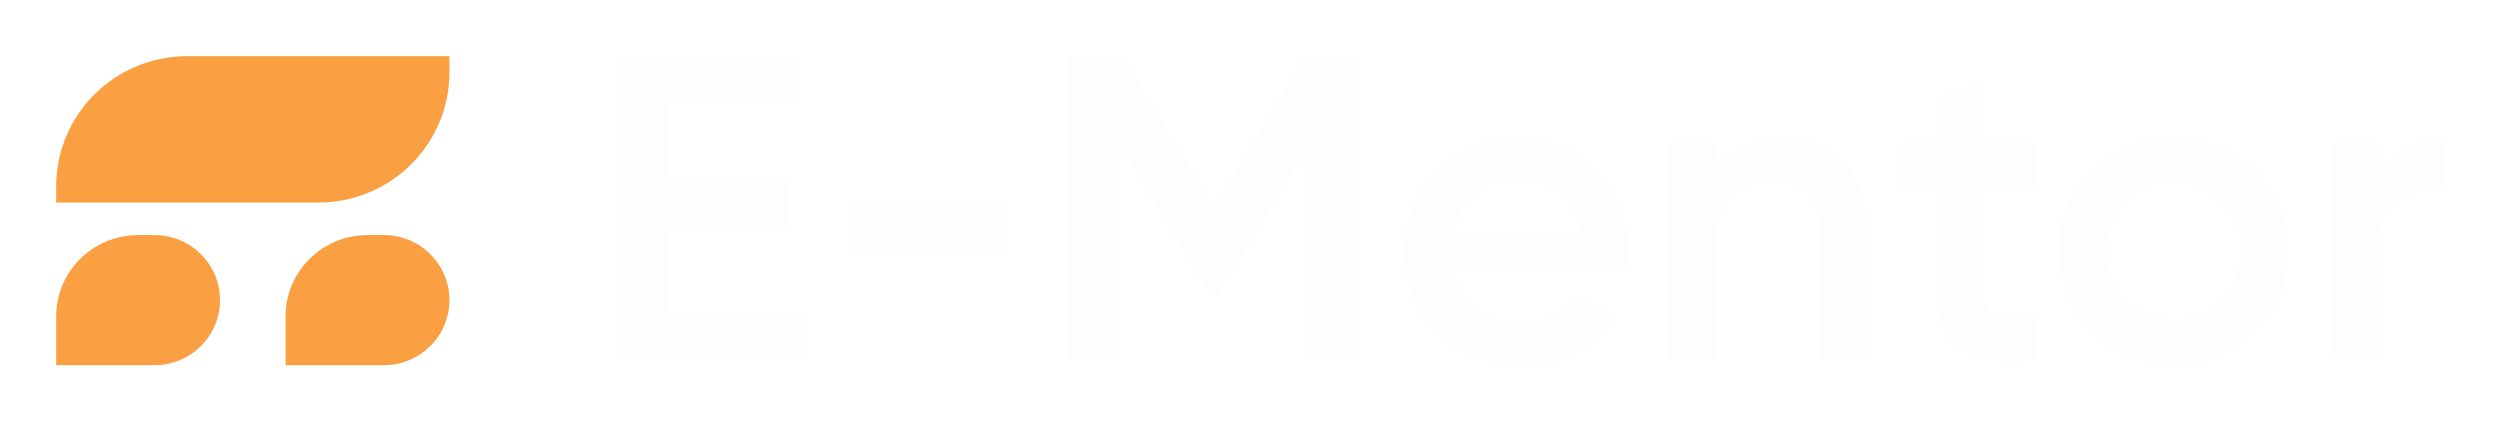 <svg width="178" height="30" viewBox="0 0 178 30" fill="none" xmlns="http://www.w3.org/2000/svg">
<g filter="url(#filter0_d_4_554)">
<path d="M47.549 12.373V18.205H57.117V21.599H44V0H56.963V3.394H47.549V9.01H56.191V12.373H47.549Z" fill="#FDFDFD"/>
<path d="M71.786 13.823H60.366V10.614H71.786V13.823Z" fill="#FDFDFD"/>
<path d="M92.982 0H96.779V21.599H93.229V6.202L86.655 17.063H86.223L79.649 6.171V21.599H76.1V0H79.927L86.439 10.799L92.982 0Z" fill="#FDFDFD"/>
<path d="M115.778 15.304H103.494C103.741 16.456 104.296 17.351 105.16 17.989C106.045 18.627 107.136 18.945 108.432 18.945C110.181 18.945 111.508 18.308 112.413 17.032L115.16 18.637C113.658 20.879 111.405 22 108.401 22C105.911 22 103.885 21.239 102.321 19.717C100.778 18.174 100.006 16.23 100.006 13.885C100.006 11.602 100.767 9.678 102.29 8.115C103.792 6.552 105.747 5.77 108.154 5.77C110.397 5.77 112.249 6.562 113.71 8.146C115.171 9.73 115.901 11.653 115.901 13.916C115.901 14.327 115.86 14.79 115.778 15.304ZM103.463 12.589H112.537C112.31 11.375 111.796 10.44 110.994 9.781C110.212 9.123 109.255 8.794 108.123 8.794C106.889 8.794 105.86 9.133 105.037 9.812C104.214 10.491 103.689 11.416 103.463 12.589Z" fill="#FDFDFD"/>
<path d="M126.951 5.77C128.741 5.77 130.171 6.346 131.241 7.498C132.332 8.629 132.877 10.172 132.877 12.126V21.599H129.544V12.466C129.544 11.314 129.235 10.429 128.618 9.812C128.001 9.195 127.157 8.886 126.087 8.886C124.873 8.886 123.916 9.267 123.217 10.028C122.517 10.769 122.167 11.869 122.167 13.33V21.599H118.834V6.171H122.167V8.146C123.196 6.562 124.791 5.77 126.951 5.77Z" fill="#FDFDFD"/>
<path d="M145.077 6.171V9.38H141.25V16.785C141.25 17.423 141.394 17.886 141.682 18.174C141.97 18.441 142.392 18.596 142.948 18.637C143.524 18.657 144.234 18.647 145.077 18.606V21.599C142.526 21.907 140.695 21.691 139.584 20.951C138.472 20.19 137.917 18.801 137.917 16.785V9.38H135.077V6.171H137.917V2.839L141.25 1.851V6.171H145.077Z" fill="#FDFDFD"/>
<path d="M160.523 19.655C158.959 21.218 157.035 22 154.751 22C152.468 22 150.544 21.218 148.98 19.655C147.396 18.071 146.603 16.148 146.603 13.885C146.603 11.622 147.396 9.699 148.98 8.115C150.544 6.552 152.468 5.77 154.751 5.77C157.035 5.77 158.959 6.552 160.523 8.115C162.107 9.699 162.9 11.622 162.9 13.885C162.9 16.148 162.107 18.071 160.523 19.655ZM149.937 13.885C149.937 15.284 150.4 16.446 151.326 17.372C152.252 18.297 153.393 18.76 154.751 18.76C156.11 18.76 157.251 18.297 158.177 17.372C159.103 16.446 159.566 15.284 159.566 13.885C159.566 12.486 159.103 11.324 158.177 10.398C157.251 9.473 156.11 9.01 154.751 9.01C153.393 9.01 152.252 9.473 151.326 10.398C150.4 11.324 149.937 12.486 149.937 13.885Z" fill="#FDFDFD"/>
<path d="M169.247 6.171V8.763C170.091 6.85 171.675 5.893 174 5.893V9.504C172.745 9.421 171.634 9.73 170.667 10.429C169.72 11.108 169.247 12.239 169.247 13.823V21.599H165.914V6.171H169.247Z" fill="#FDFDFD"/>
<path d="M4 9.263C4 4.147 8.179 0 13.333 0H32V1.158C32 6.274 27.821 10.421 22.667 10.421H4V9.263Z" fill="#FA9F42"/>
<path d="M4 18.526C4 15.329 6.612 12.737 9.833 12.737H11C13.577 12.737 15.667 14.81 15.667 17.368C15.667 19.926 13.577 22 11 22H4V18.526Z" fill="#FA9F42"/>
<path d="M20.333 18.526C20.333 15.329 22.945 12.737 26.167 12.737H27.333C29.911 12.737 32 14.81 32 17.368C32 19.926 29.911 22 27.333 22H20.333V18.526Z" fill="#FA9F42"/>
</g>
<defs>
<filter id="filter0_d_4_554" x="0" y="0" width="178" height="30" filterUnits="userSpaceOnUse" color-interpolation-filters="sRGB">
<feFlood flood-opacity="0" result="BackgroundImageFix"/>
<feColorMatrix in="SourceAlpha" type="matrix" values="0 0 0 0 0 0 0 0 0 0 0 0 0 0 0 0 0 0 127 0" result="hardAlpha"/>
<feOffset dy="4"/>
<feGaussianBlur stdDeviation="2"/>
<feComposite in2="hardAlpha" operator="out"/>
<feColorMatrix type="matrix" values="0 0 0 0 0 0 0 0 0 0 0 0 0 0 0 0 0 0 0.25 0"/>
<feBlend mode="normal" in2="BackgroundImageFix" result="effect1_dropShadow_4_554"/>
<feBlend mode="normal" in="SourceGraphic" in2="effect1_dropShadow_4_554" result="shape"/>
</filter>
</defs>
</svg>
